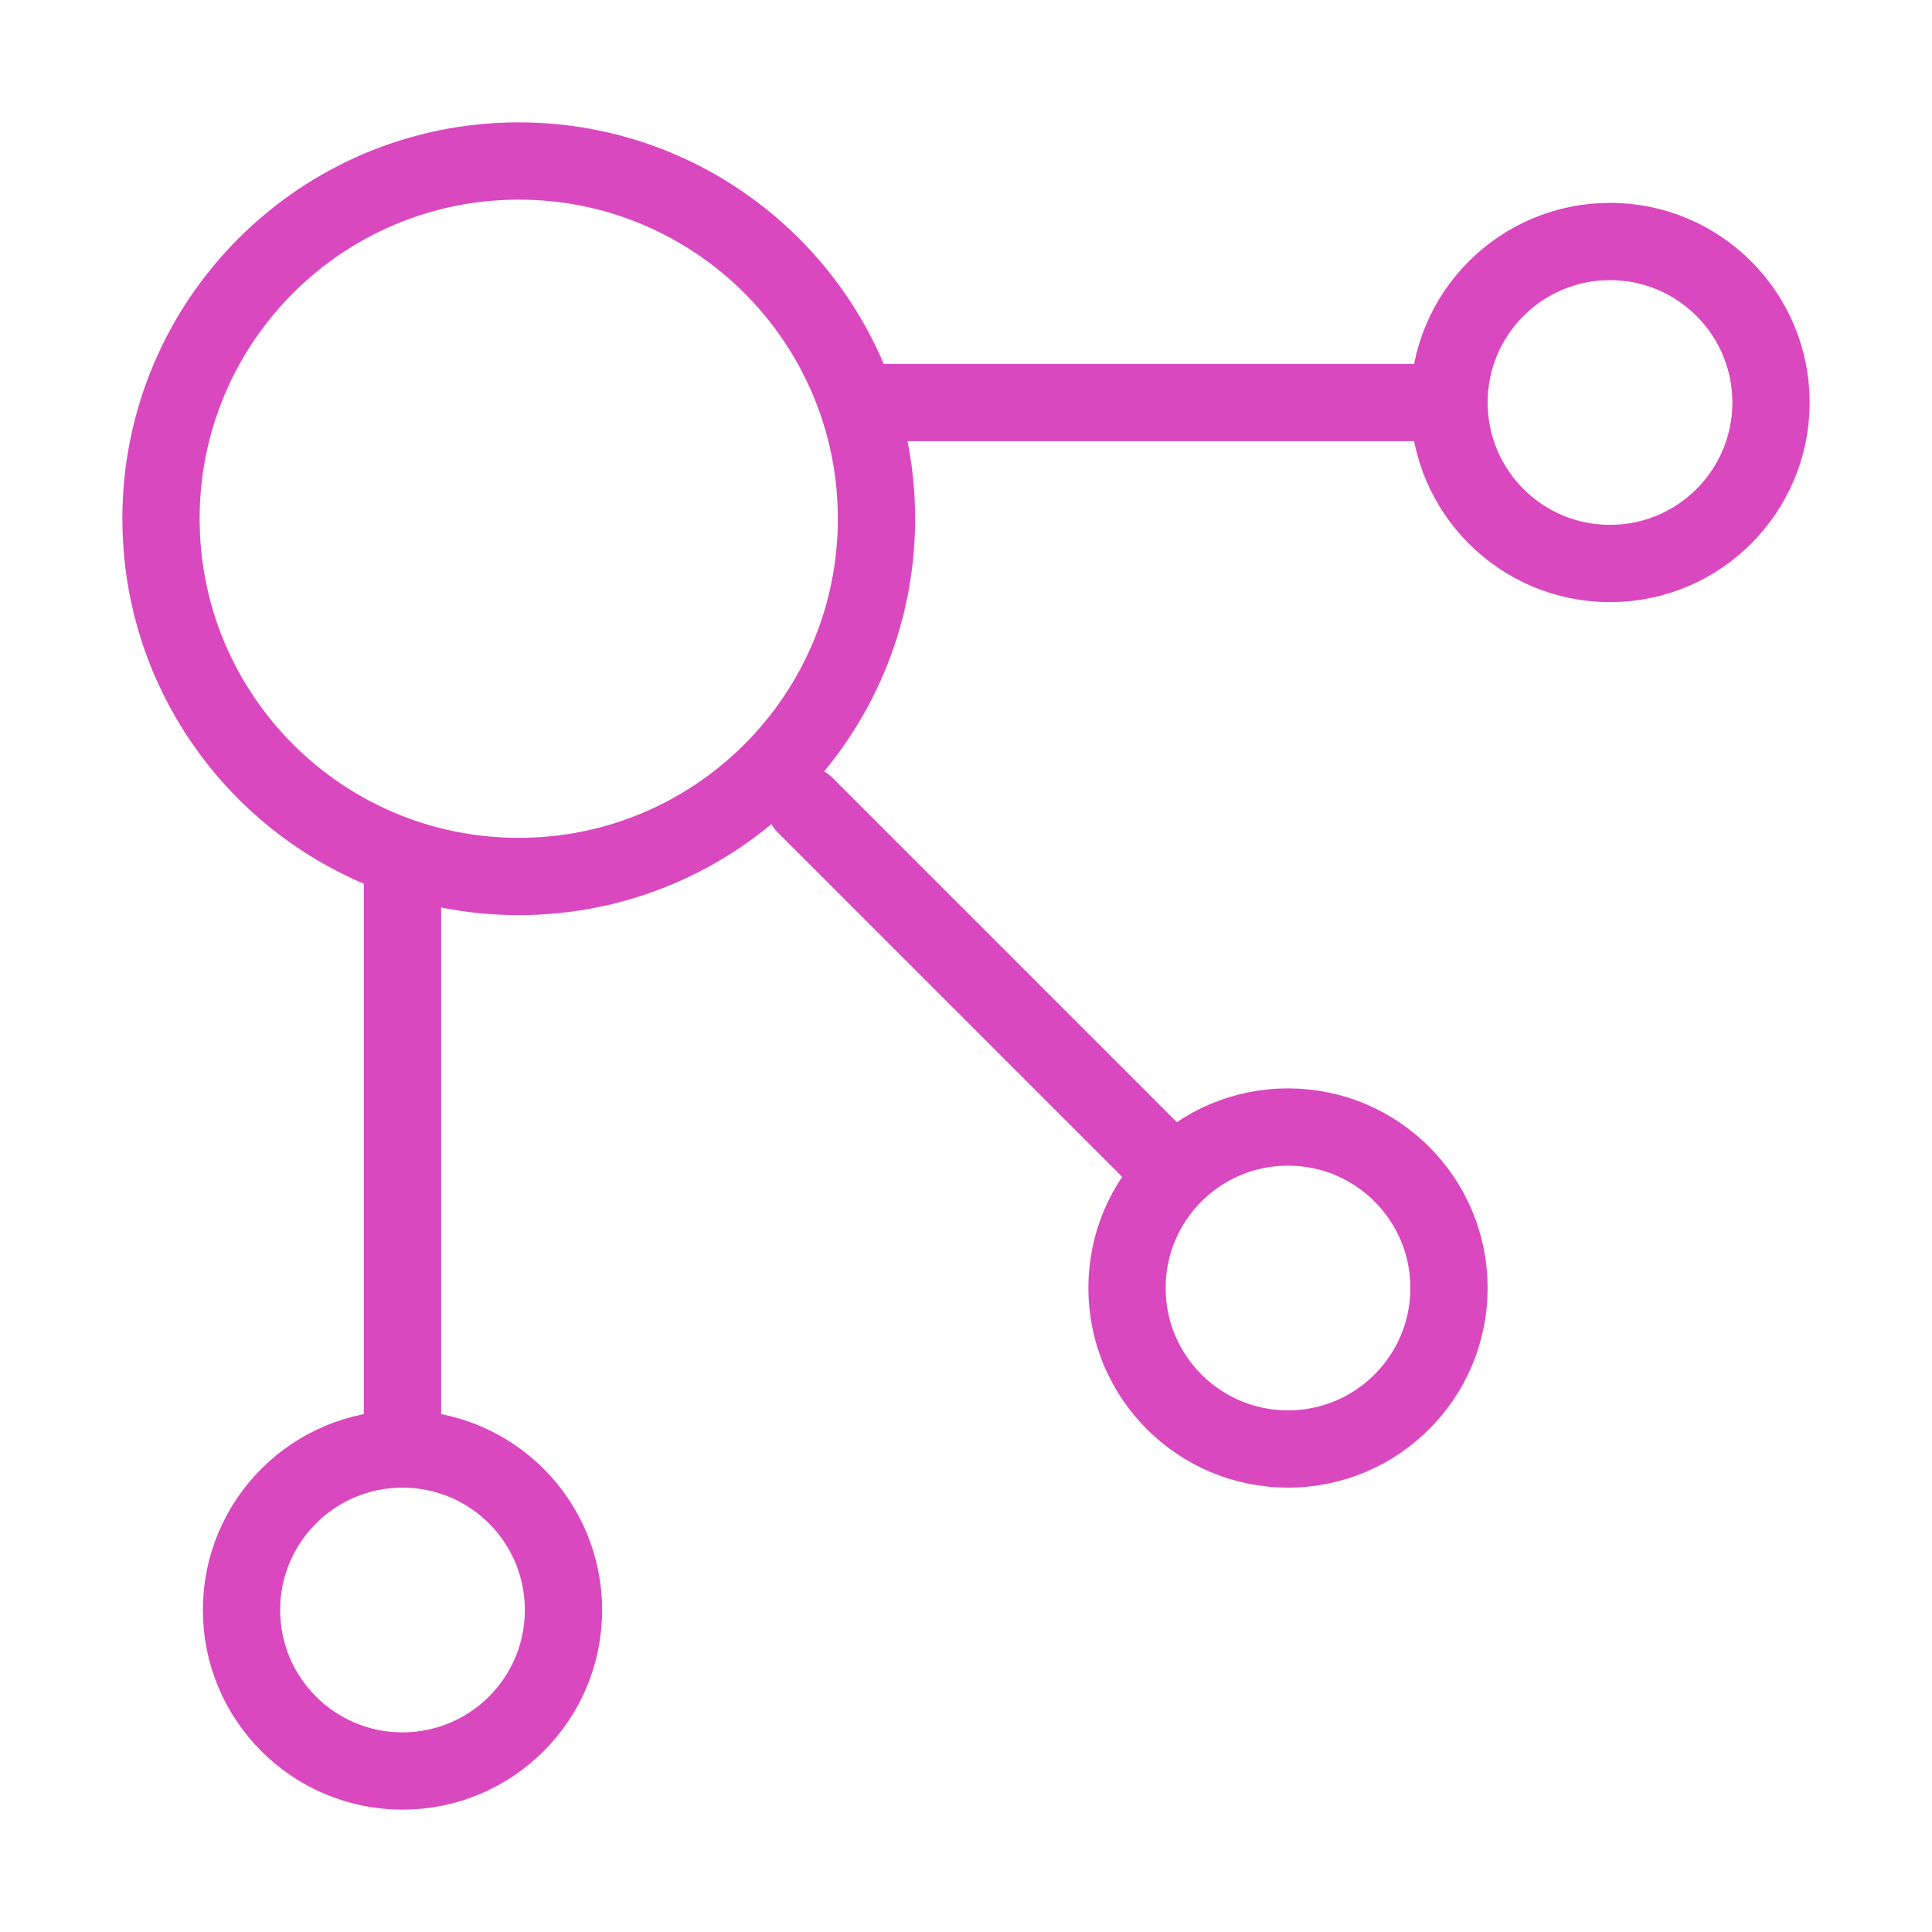 <svg width="200" height="200" viewBox="0 0 200 200" fill="none" xmlns="http://www.w3.org/2000/svg">
<path d="M91.667 41.667H150M83.333 83.333L120.833 120.833M41.667 91.667V150" stroke="#D948BF" stroke-width="8" stroke-linecap="round" stroke-linejoin="round"/>
<path d="M53.7 90.733C74.153 90.733 90.733 74.153 90.733 53.7C90.733 33.247 74.153 16.667 53.7 16.667C33.247 16.667 16.667 33.247 16.667 53.7C16.667 74.153 33.247 90.733 53.7 90.733Z" stroke="#D948BF" stroke-width="8" stroke-linecap="round" stroke-linejoin="round"/>
<path d="M41.667 183.333C50.871 183.333 58.333 175.871 58.333 166.667C58.333 157.462 50.871 150 41.667 150C32.462 150 25 157.462 25 166.667C25 175.871 32.462 183.333 41.667 183.333Z" stroke="#D948BF" stroke-width="8" stroke-linecap="round" stroke-linejoin="round"/>
<path d="M133.333 150C142.538 150 150 142.538 150 133.333C150 124.129 142.538 116.667 133.333 116.667C124.129 116.667 116.667 124.129 116.667 133.333C116.667 142.538 124.129 150 133.333 150Z" stroke="#D948BF" stroke-width="8" stroke-linecap="round" stroke-linejoin="round"/>
<path d="M166.667 58.333C175.871 58.333 183.333 50.871 183.333 41.667C183.333 32.462 175.871 25 166.667 25C157.462 25 150 32.462 150 41.667C150 50.871 157.462 58.333 166.667 58.333Z" stroke="#D948BF" stroke-width="8" stroke-linecap="round" stroke-linejoin="round"/>
</svg>
